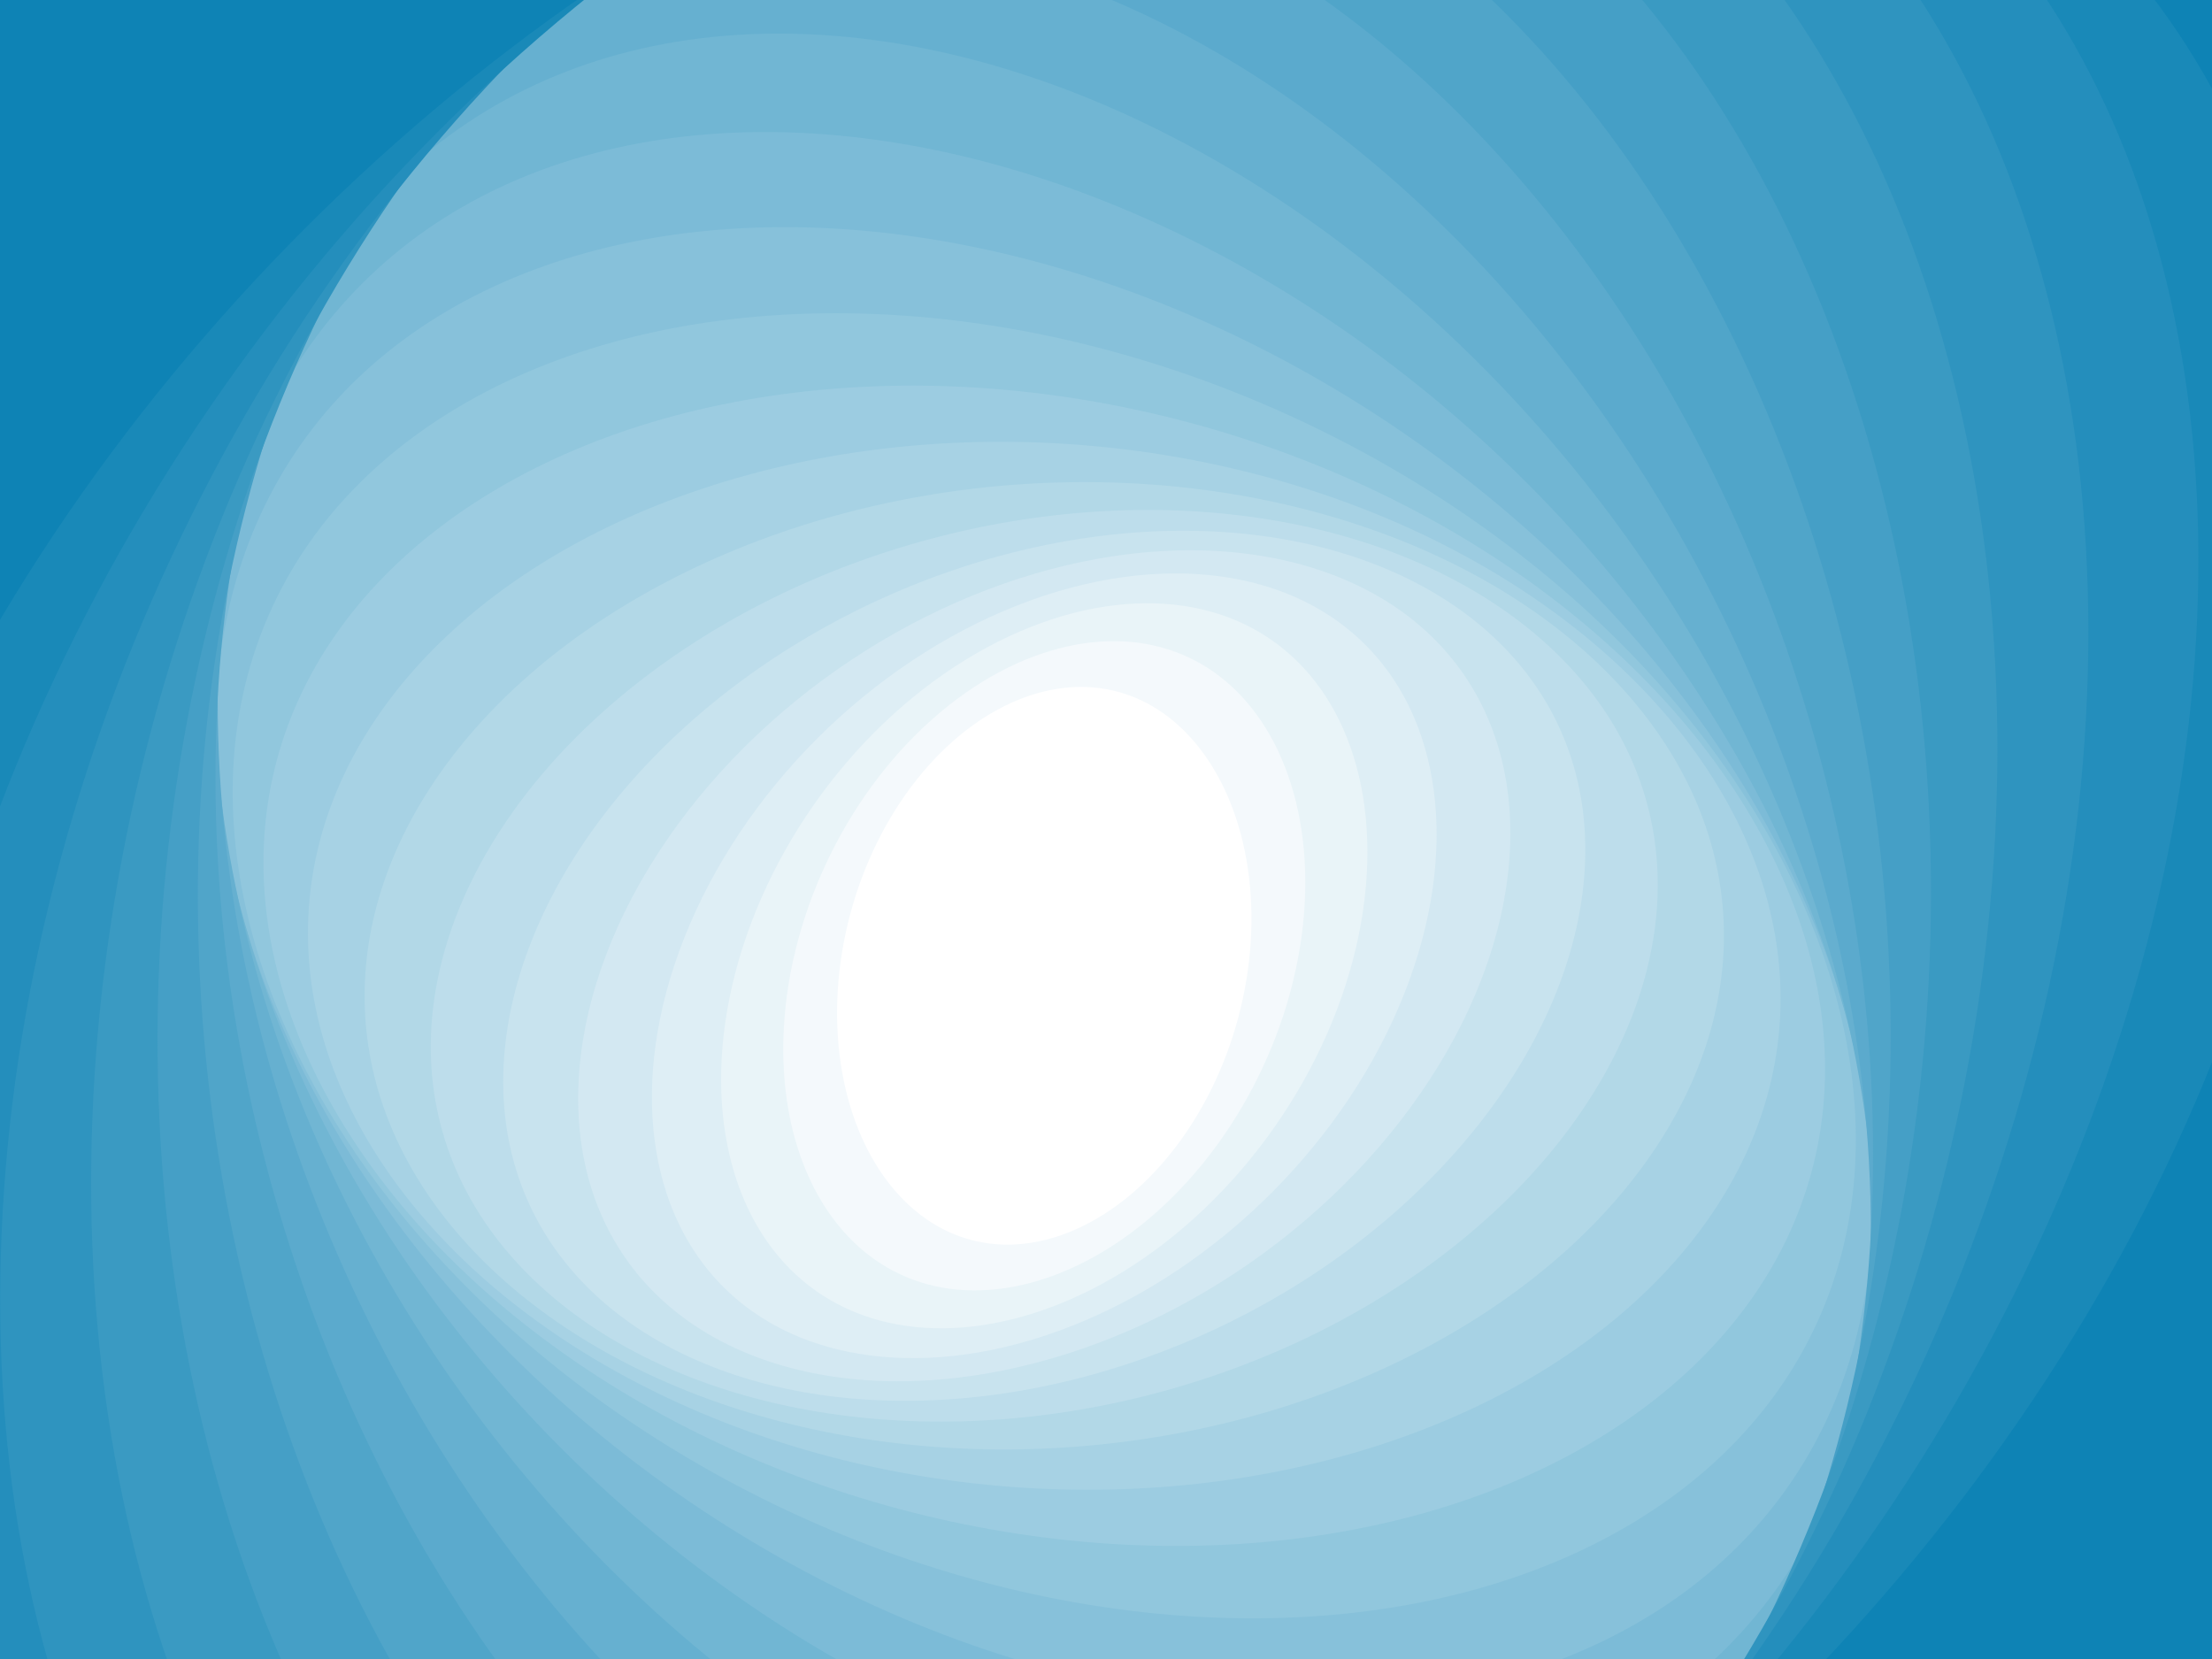 ﻿<svg xmlns='http://www.w3.org/2000/svg' viewBox='0 0 2000 1500'><rect fill='#FFFFFF' width='2000' height='1500'/><defs><ellipse fill='none' stroke-width='173.8' stroke-opacity='1' id='a' rx='600' ry='450'/></defs><g  transform='' style='transform-origin:center'><g  transform='rotate(135 0 0)' style='transform-origin:center'><g  transform='rotate(-160 0 0)' style='transform-origin:center'><g transform='translate(1000 750)'><use  stroke='#FFFFFF' href='#a' transform='rotate(-60 0 0) scale(0.4)'/><use  stroke='#f4f9fc' href='#a' transform='rotate(-50 0 0) scale(0.5)'/><use  stroke='#e9f4f8' href='#a' transform='rotate(-40 0 0) scale(0.6)'/><use  stroke='#deeef5' href='#a' transform='rotate(-30 0 0) scale(0.7)'/><use  stroke='#d3e8f2' href='#a' transform='rotate(-20 0 0) scale(0.8)'/><use  stroke='#c8e3ee' href='#a' transform='rotate(-10 0 0) scale(0.9)'/><use  stroke='#bdddeb' href='#a' transform=''/><use  stroke='#b2d8e7' href='#a' transform='rotate(10 0 0) scale(1.1)'/><use  stroke='#a7d2e4' href='#a' transform='rotate(20 0 0) scale(1.2)'/><use  stroke='#9ccce1' href='#a' transform='rotate(30 0 0) scale(1.3)'/><use  stroke='#91c7dd' href='#a' transform='rotate(40 0 0) scale(1.4)'/><use  stroke='#87c1da' href='#a' transform='rotate(50 0 0) scale(1.5)'/><use  stroke='#7cbbd7' href='#a' transform='rotate(60 0 0) scale(1.6)'/><use  stroke='#71b6d3' href='#a' transform='rotate(70 0 0) scale(1.7)'/><use  stroke='#66b0d0' href='#a' transform='rotate(80 0 0) scale(1.8)'/><use  stroke='#5baacd' href='#a' transform='rotate(90 0 0) scale(1.9)'/><use  stroke='#50a5c9' href='#a' transform='rotate(100 0 0) scale(2)'/><use  stroke='#459fc6' href='#a' transform='rotate(110 0 0) scale(2.1)'/><use  stroke='#3a9ac2' href='#a' transform='rotate(120 0 0) scale(2.2)'/><use  stroke='#2f94bf' href='#a' transform='rotate(130 0 0) scale(2.3)'/><use  stroke='#248ebc' href='#a' transform='rotate(140 0 0) scale(2.4)'/><use  stroke='#1989b8' href='#a' transform='rotate(150 0 0) scale(2.5)'/><use  stroke='#0E83B5' href='#a' transform='rotate(160 0 0) scale(2.6)'/></g></g></g></g></svg>